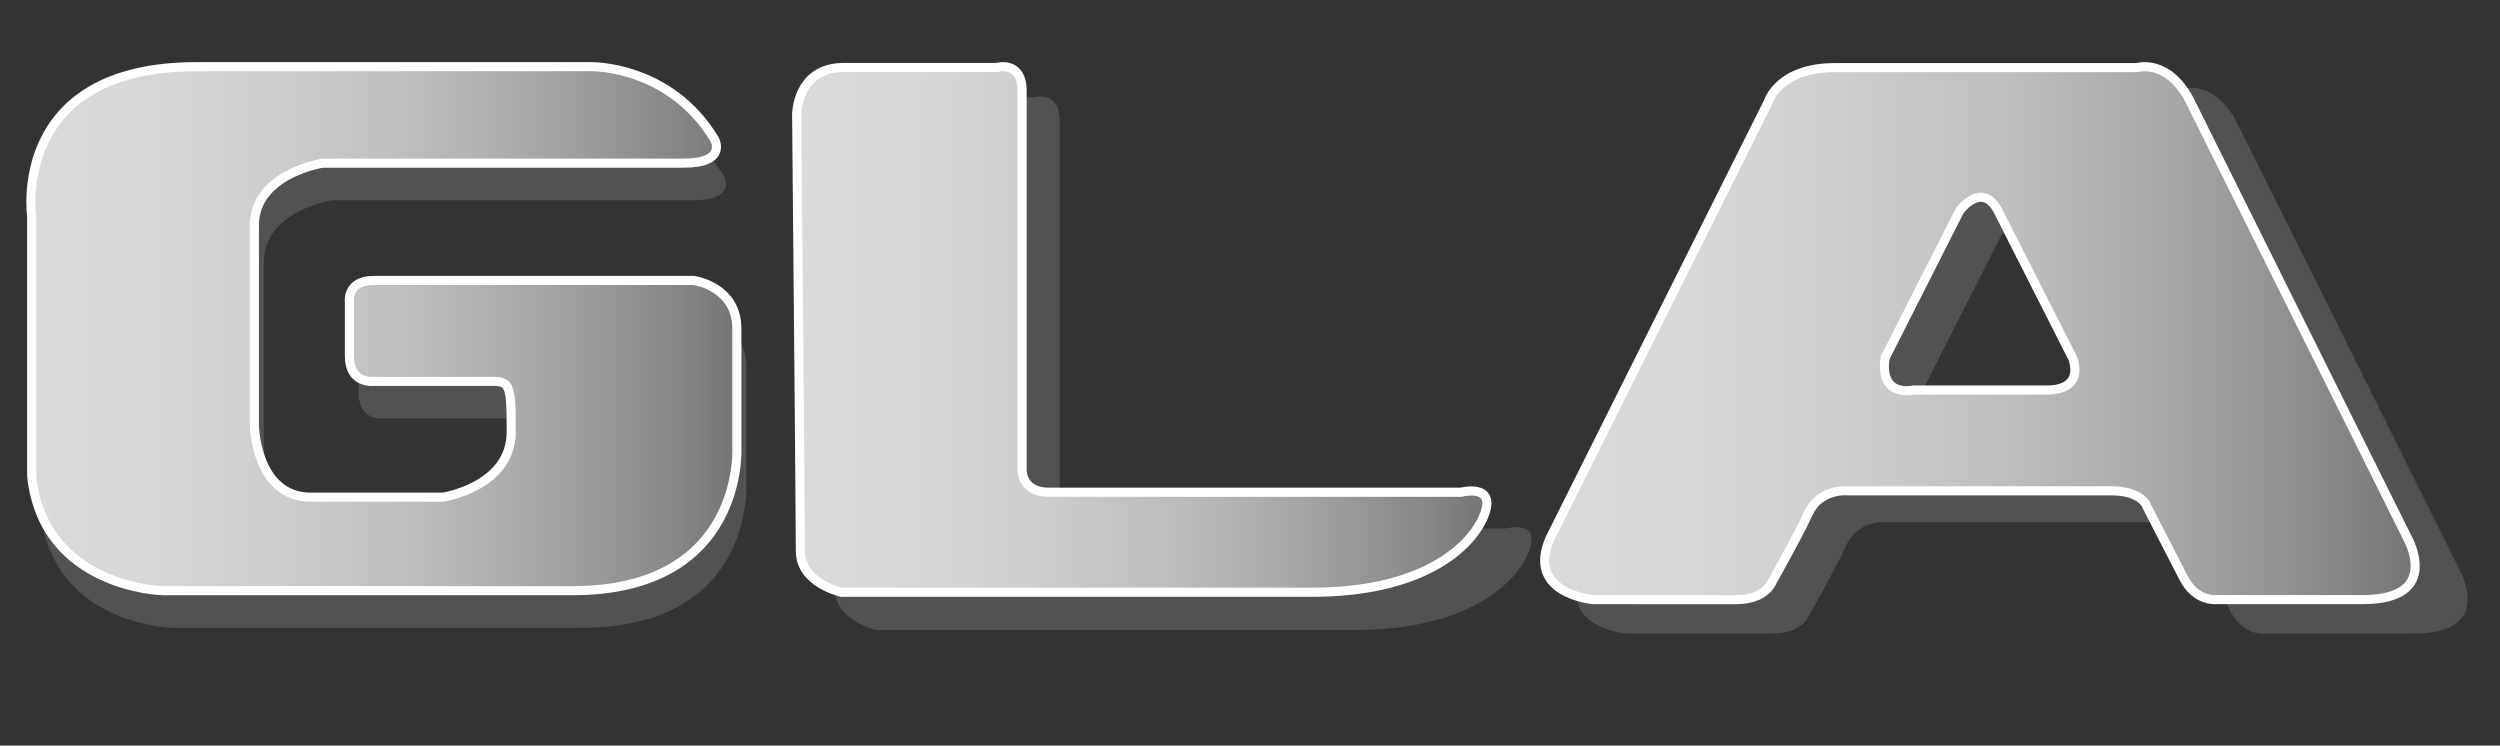 <?xml version="1.0" encoding="utf-8"?>
<!-- Generator: Adobe Illustrator 16.0.0, SVG Export Plug-In . SVG Version: 6.00 Build 0)  -->
<!DOCTYPE svg PUBLIC "-//W3C//DTD SVG 1.1//EN" "http://www.w3.org/Graphics/SVG/1.1/DTD/svg11.dtd">
<svg version="1.1" id="Слой_1" xmlns="http://www.w3.org/2000/svg" xmlns:xlink="http://www.w3.org/1999/xlink" x="0px" y="0px"
	 width="206.33px" height="61.538px" viewBox="0 0 206.33 61.538" enable-background="new 0 0 206.33 61.538" xml:space="preserve">
<rect x="0" y="0" width="206.33" height="61.538" fill="#333333" stroke="none"/>
<g>
	<path fill="#525251" d="M68.567,11.967c0,0,0-3.94,3.941-3.94s12.823,0,12.823,0s2.127-0.625,2.127,1.971s0,31.495,0,31.495
		s-0.251,2.127,2.252,2.127c2.502,0,34.529,0,34.529,0s2.876-0.75,2.001,1.752C125.365,47.874,121.488,52,111.729,52
		s-39.407,0-39.407,0s-3.44-0.749-3.44-3.439C68.881,45.872,68.567,11.967,68.567,11.967z"/>
	<linearGradient id="SVGID_1_" gradientUnits="userSpaceOnUse" x1="65.751" y1="27.192" x2="122.714" y2="27.192">
		<stop  offset="0" style="stop-color:#DADADA"/>
		<stop  offset="0.174" style="stop-color:#D7D7D7"/>
		<stop  offset="0.357" style="stop-color:#CDCDCD"/>
		<stop  offset="0.543" style="stop-color:#BDBDBC"/>
		<stop  offset="0.732" style="stop-color:#A5A5A4"/>
		<stop  offset="0.921" style="stop-color:#858585"/>
		<stop  offset="1" style="stop-color:#757474"/>
	</linearGradient>
	<path fill="url(#SVGID_1_)" stroke="#FFFFFF" stroke-width="0.754" stroke-miterlimit="10" d="M65.751,9.452
		c0,0,0-3.881,3.882-3.881c3.881,0,12.63,0,12.63,0s2.093-0.615,2.093,1.94s0,31.019,0,31.019s-0.246,2.095,2.218,2.095
		c2.466,0,34.006,0,34.006,0s2.834-0.739,1.972,1.726c-0.861,2.463-4.683,6.529-14.293,6.529c-9.611,0-38.811,0-38.811,0
		s-3.389-0.739-3.389-3.389C66.059,42.842,65.751,9.452,65.751,9.452z"/>
</g>
<g>
	<path fill="#525251" d="M14.17,51.812c0,0-9.801-0.245-10.781-9.434v-21.44c0,0-1.838-12.374,13.6-12.374s32.59,0,32.59,0
		s6.494-0.123,10.17,6.003c0,0,1.102,1.96-2.574,1.96s-29.771,0-29.771,0s-5.635,0.858-5.635,5.146s0,16.539,0,16.539
		s0.121,5.881,4.654,5.881s10.904,0,10.904,0s5.637-0.857,5.637-5.391s-0.123-4.165-2.574-4.165c-2.449,0-8.777,0-8.777,0
		s-2.004,0.245-2.004-2.083s0-4.411,0-4.411s-0.279-1.837,2.004-1.837c2.285,0,26.42,0,26.42,0s3.555,0.489,3.555,3.981
		s0,9.74,0,9.74s0.734,11.884-13.6,11.884H14.17z"/>
	<linearGradient id="SVGID_2_" gradientUnits="userSpaceOnUse" x1="2.549" y1="27.127" x2="60.819" y2="27.127">
		<stop  offset="0" style="stop-color:#DADADA"/>
		<stop  offset="0.174" style="stop-color:#D7D7D7"/>
		<stop  offset="0.357" style="stop-color:#CDCDCD"/>
		<stop  offset="0.543" style="stop-color:#BDBDBC"/>
		<stop  offset="0.732" style="stop-color:#A5A5A4"/>
		<stop  offset="0.921" style="stop-color:#858585"/>
		<stop  offset="1" style="stop-color:#757474"/>
	</linearGradient>
	<path fill="url(#SVGID_2_)" stroke="#FFFFFF" stroke-width="0.75" stroke-miterlimit="10" d="M13.398,48.751
		c0,0-9.801-0.245-10.781-9.434v-21.44c0,0-1.838-12.374,13.6-12.374s32.59,0,32.59,0s6.493-0.123,10.169,6.003
		c0,0,1.103,1.96-2.573,1.96s-29.771,0-29.771,0s-5.636,0.858-5.636,5.146s0,16.539,0,16.539s0.122,5.881,4.655,5.881
		s10.904,0,10.904,0s5.636-0.857,5.636-5.391s-0.122-4.165-2.573-4.165c-2.45,0-8.777,0-8.777,0s-2.004,0.245-2.004-2.083
		s0-4.411,0-4.411s-0.28-1.837,2.004-1.837s26.42,0,26.42,0s3.554,0.489,3.554,3.981s0,9.74,0,9.74s0.734,11.884-13.6,11.884H13.398
		z"/>
</g>
<g>
	<path fill="#525251" d="M202.976,47.006l-18.221-36.615c-1.875-3.918-4.6-3.065-4.6-3.065h-25.545c-4.77,0-5.621,2.896-5.621,2.896
		l-18.393,36.785c-2.215,4.77,3.576,5.279,3.576,5.279s9.537,0.004,12.092,0.004s3.066-1.536,3.066-1.536s2.215-3.917,3.064-5.79
		c0.852-1.873,2.896-1.873,2.896-1.873s19.926,0,22.65,0s3.064,1.361,3.064,1.361l3.066,5.961c1.021,2.044,2.725,1.873,2.725,1.873
		h12.432C206.042,52.286,202.976,47.006,202.976,47.006z M172.494,34.575h-11.24c0,0-2.896,0.682-2.385-2.726l6.301-12.433
		c0,0,1.873-2.554,3.236,0l6.301,12.433C174.707,31.849,175.898,34.575,172.494,34.575z"/>
	<linearGradient id="SVGID_3_" gradientUnits="userSpaceOnUse" x1="127.482" y1="27.498" x2="199.329" y2="27.498">
		<stop  offset="0" style="stop-color:#DADADA"/>
		<stop  offset="0.174" style="stop-color:#D7D7D7"/>
		<stop  offset="0.357" style="stop-color:#CDCDCD"/>
		<stop  offset="0.543" style="stop-color:#BDBDBC"/>
		<stop  offset="0.732" style="stop-color:#A5A5A4"/>
		<stop  offset="0.921" style="stop-color:#858585"/>
		<stop  offset="1" style="stop-color:#757474"/>
	</linearGradient>
	<path fill="url(#SVGID_3_)" stroke="#FFFFFF" stroke-width="0.75" stroke-miterlimit="10" d="M198.658,44.331L180.861,8.575
		c-1.828-3.826-4.49-2.994-4.49-2.994h-24.945c-4.658,0-5.488,2.828-5.488,2.828l-17.963,35.922
		c-2.16,4.657,3.494,5.156,3.494,5.156s9.312,0.004,11.809,0.004c2.494,0,2.992-1.501,2.992-1.501s2.162-3.825,2.994-5.654
		s2.828-1.829,2.828-1.829s19.459,0,22.119,0s2.992,1.33,2.992,1.33l2.994,5.82c0.998,1.996,2.66,1.83,2.66,1.83h12.141
		C201.65,49.487,198.658,44.331,198.658,44.331z M168.888,32.19h-10.977c0,0-2.828,0.665-2.328-2.66l6.152-12.141
		c0,0,1.83-2.494,3.16,0l6.152,12.141C171.048,29.53,172.212,32.19,168.888,32.19z"/>
</g>
</svg>

